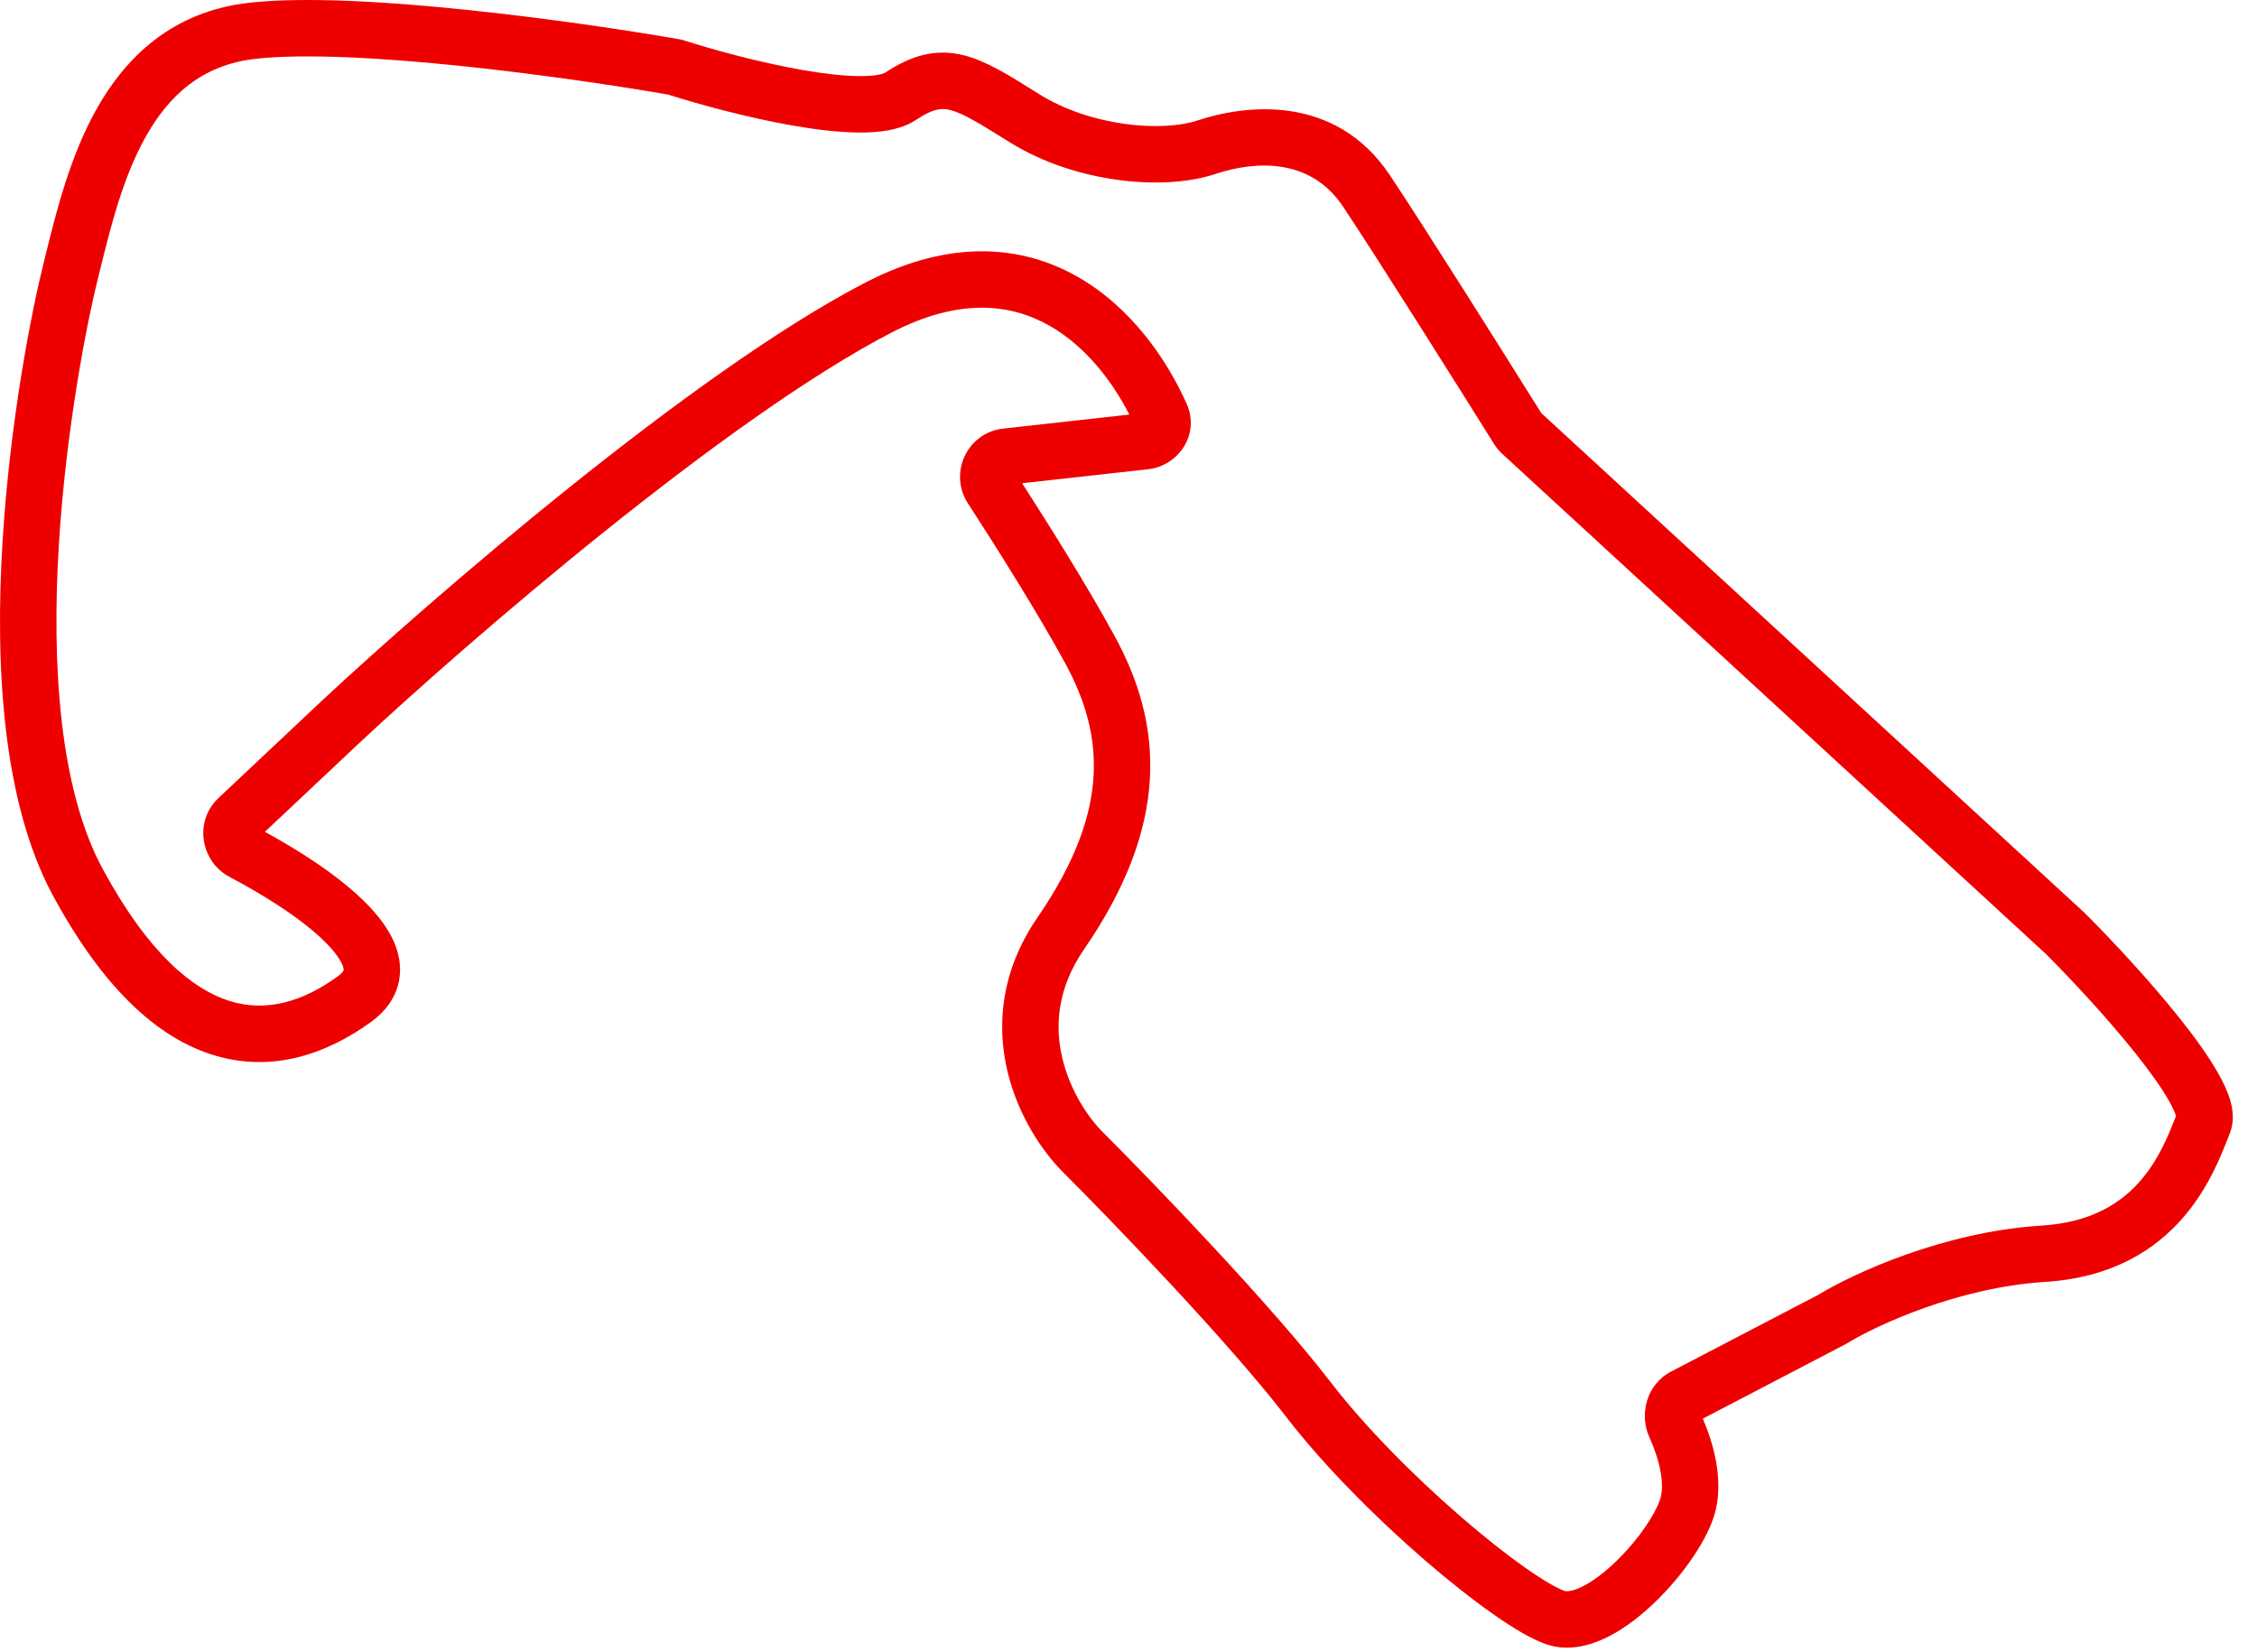 <svg width="56" height="41" viewBox="0 0 56 41" fill="none" xmlns="http://www.w3.org/2000/svg">
<path fill-rule="evenodd" clip-rule="evenodd" d="M11.507 1.644C9.514 1.435 7.564 1.324 6.347 1.459C5.01 1.608 4.187 2.368 3.607 3.408C3.051 4.406 2.756 5.593 2.494 6.65C2.473 6.733 2.453 6.815 2.433 6.896C2.17 7.945 1.637 10.612 1.459 13.542C1.279 16.508 1.477 19.584 2.55 21.565C3.684 23.66 4.785 24.558 5.708 24.842C6.602 25.117 7.503 24.865 8.386 24.223C8.489 24.148 8.516 24.098 8.521 24.086C8.524 24.079 8.529 24.068 8.524 24.035C8.507 23.932 8.408 23.726 8.117 23.425C7.555 22.843 6.59 22.23 5.7 21.762C4.982 21.385 4.799 20.387 5.423 19.8L7.957 17.415L7.959 17.413C9.325 16.138 11.632 14.094 14.126 12.095C16.611 10.104 19.32 8.124 21.481 7.007C23.579 5.921 25.361 6.08 26.746 6.873C28.083 7.639 28.964 8.944 29.443 10.019C29.785 10.788 29.227 11.562 28.49 11.643L25.361 11.991C26.055 13.068 27.005 14.589 27.656 15.782C28.243 16.858 28.608 18.027 28.53 19.342C28.453 20.653 27.941 22.038 26.896 23.558C26.226 24.533 26.17 25.469 26.359 26.26C26.553 27.077 27.012 27.742 27.356 28.086C28.619 29.349 31.539 32.376 33.015 34.295C33.88 35.42 35.108 36.651 36.26 37.647C36.833 38.144 37.379 38.574 37.841 38.899C38.322 39.238 38.657 39.421 38.822 39.477C38.852 39.486 38.97 39.504 39.22 39.388C39.459 39.276 39.738 39.078 40.021 38.815C40.603 38.275 41.058 37.602 41.188 37.21C41.246 37.038 41.254 36.8 41.199 36.505C41.146 36.217 41.041 35.922 40.926 35.67C40.673 35.115 40.832 34.363 41.466 34.032L45.12 32.126C45.986 31.598 48.223 30.563 50.659 30.411C51.908 30.333 52.639 29.838 53.109 29.296C53.562 28.774 53.794 28.188 53.977 27.724C53.981 27.713 53.986 27.701 53.99 27.69C53.968 27.616 53.919 27.5 53.829 27.339C53.647 27.012 53.355 26.601 52.995 26.149C52.285 25.257 51.381 24.29 50.76 23.669L37.274 11.262C37.196 11.19 37.127 11.108 37.069 11.015C36.148 9.542 34.172 6.4 33.323 5.126C32.515 3.914 31.154 3.985 30.153 4.318C29.477 4.543 28.594 4.583 27.713 4.461C26.823 4.337 25.866 4.039 25.045 3.525C24.276 3.045 23.892 2.81 23.575 2.73C23.372 2.679 23.167 2.683 22.733 2.972C22.328 3.243 21.774 3.292 21.311 3.288C20.808 3.285 20.234 3.215 19.664 3.115C18.543 2.919 17.354 2.593 16.578 2.347C15.384 2.139 13.456 1.849 11.507 1.644ZM11.653 0.252C13.664 0.463 15.649 0.763 16.866 0.976L16.914 0.984L16.959 0.999C17.691 1.233 18.842 1.55 19.905 1.736C20.439 1.829 20.928 1.886 21.321 1.888C21.517 1.89 21.674 1.878 21.791 1.856C21.912 1.834 21.957 1.807 21.957 1.807C22.607 1.374 23.215 1.197 23.915 1.372C24.464 1.509 25.034 1.866 25.659 2.258C25.701 2.285 25.744 2.311 25.787 2.338C26.41 2.728 27.17 2.972 27.905 3.074C28.65 3.177 29.302 3.126 29.71 2.99C30.876 2.601 33.128 2.31 34.487 4.35C35.346 5.637 37.317 8.771 38.242 10.25L51.73 22.658L51.74 22.668C52.383 23.312 53.333 24.325 54.091 25.278C54.468 25.752 54.815 26.232 55.051 26.657C55.169 26.867 55.274 27.09 55.337 27.307C55.394 27.505 55.449 27.811 55.327 28.118C55.312 28.156 55.295 28.198 55.278 28.242C55.099 28.7 54.785 29.5 54.167 30.213C53.463 31.026 52.388 31.706 50.747 31.808C48.58 31.944 46.547 32.891 45.832 33.331L45.811 33.344L42.25 35.202C42.38 35.505 42.505 35.868 42.576 36.25C42.654 36.675 42.676 37.175 42.517 37.653C42.286 38.345 41.656 39.207 40.974 39.841C40.625 40.165 40.226 40.463 39.811 40.657C39.406 40.845 38.892 40.976 38.38 40.805C38.004 40.679 37.525 40.389 37.036 40.044C36.527 39.686 35.944 39.225 35.343 38.706C34.147 37.67 32.846 36.372 31.905 35.149C30.491 33.31 27.631 30.341 26.366 29.076C25.866 28.576 25.26 27.688 24.997 26.584C24.728 25.455 24.822 24.103 25.742 22.765C26.684 21.395 27.075 20.252 27.133 19.26C27.191 18.272 26.924 17.364 26.427 16.453C25.747 15.207 24.713 13.563 24.015 12.489C23.53 11.741 23.996 10.734 24.89 10.635L28.02 10.287C27.597 9.457 26.933 8.593 26.05 8.088C25.109 7.549 23.834 7.366 22.124 8.25C20.095 9.3 17.476 11.204 15.002 13.187C12.539 15.162 10.258 17.182 8.915 18.436L8.914 18.437L6.572 20.641C7.45 21.118 8.458 21.764 9.124 22.452C9.476 22.816 9.818 23.278 9.905 23.806C9.952 24.088 9.925 24.384 9.795 24.668C9.667 24.947 9.46 25.173 9.21 25.355C8.106 26.157 6.75 26.628 5.296 26.18C3.87 25.742 2.533 24.473 1.319 22.232C0.044 19.878 -0.12 16.452 0.062 13.457C0.245 10.427 0.795 7.675 1.075 6.557C1.096 6.471 1.118 6.382 1.14 6.291C1.395 5.262 1.732 3.897 2.384 2.727C3.114 1.417 4.278 0.28 6.192 0.067C7.576 -0.086 9.66 0.043 11.653 0.252Z" fill="#EE0000"/>
</svg>

